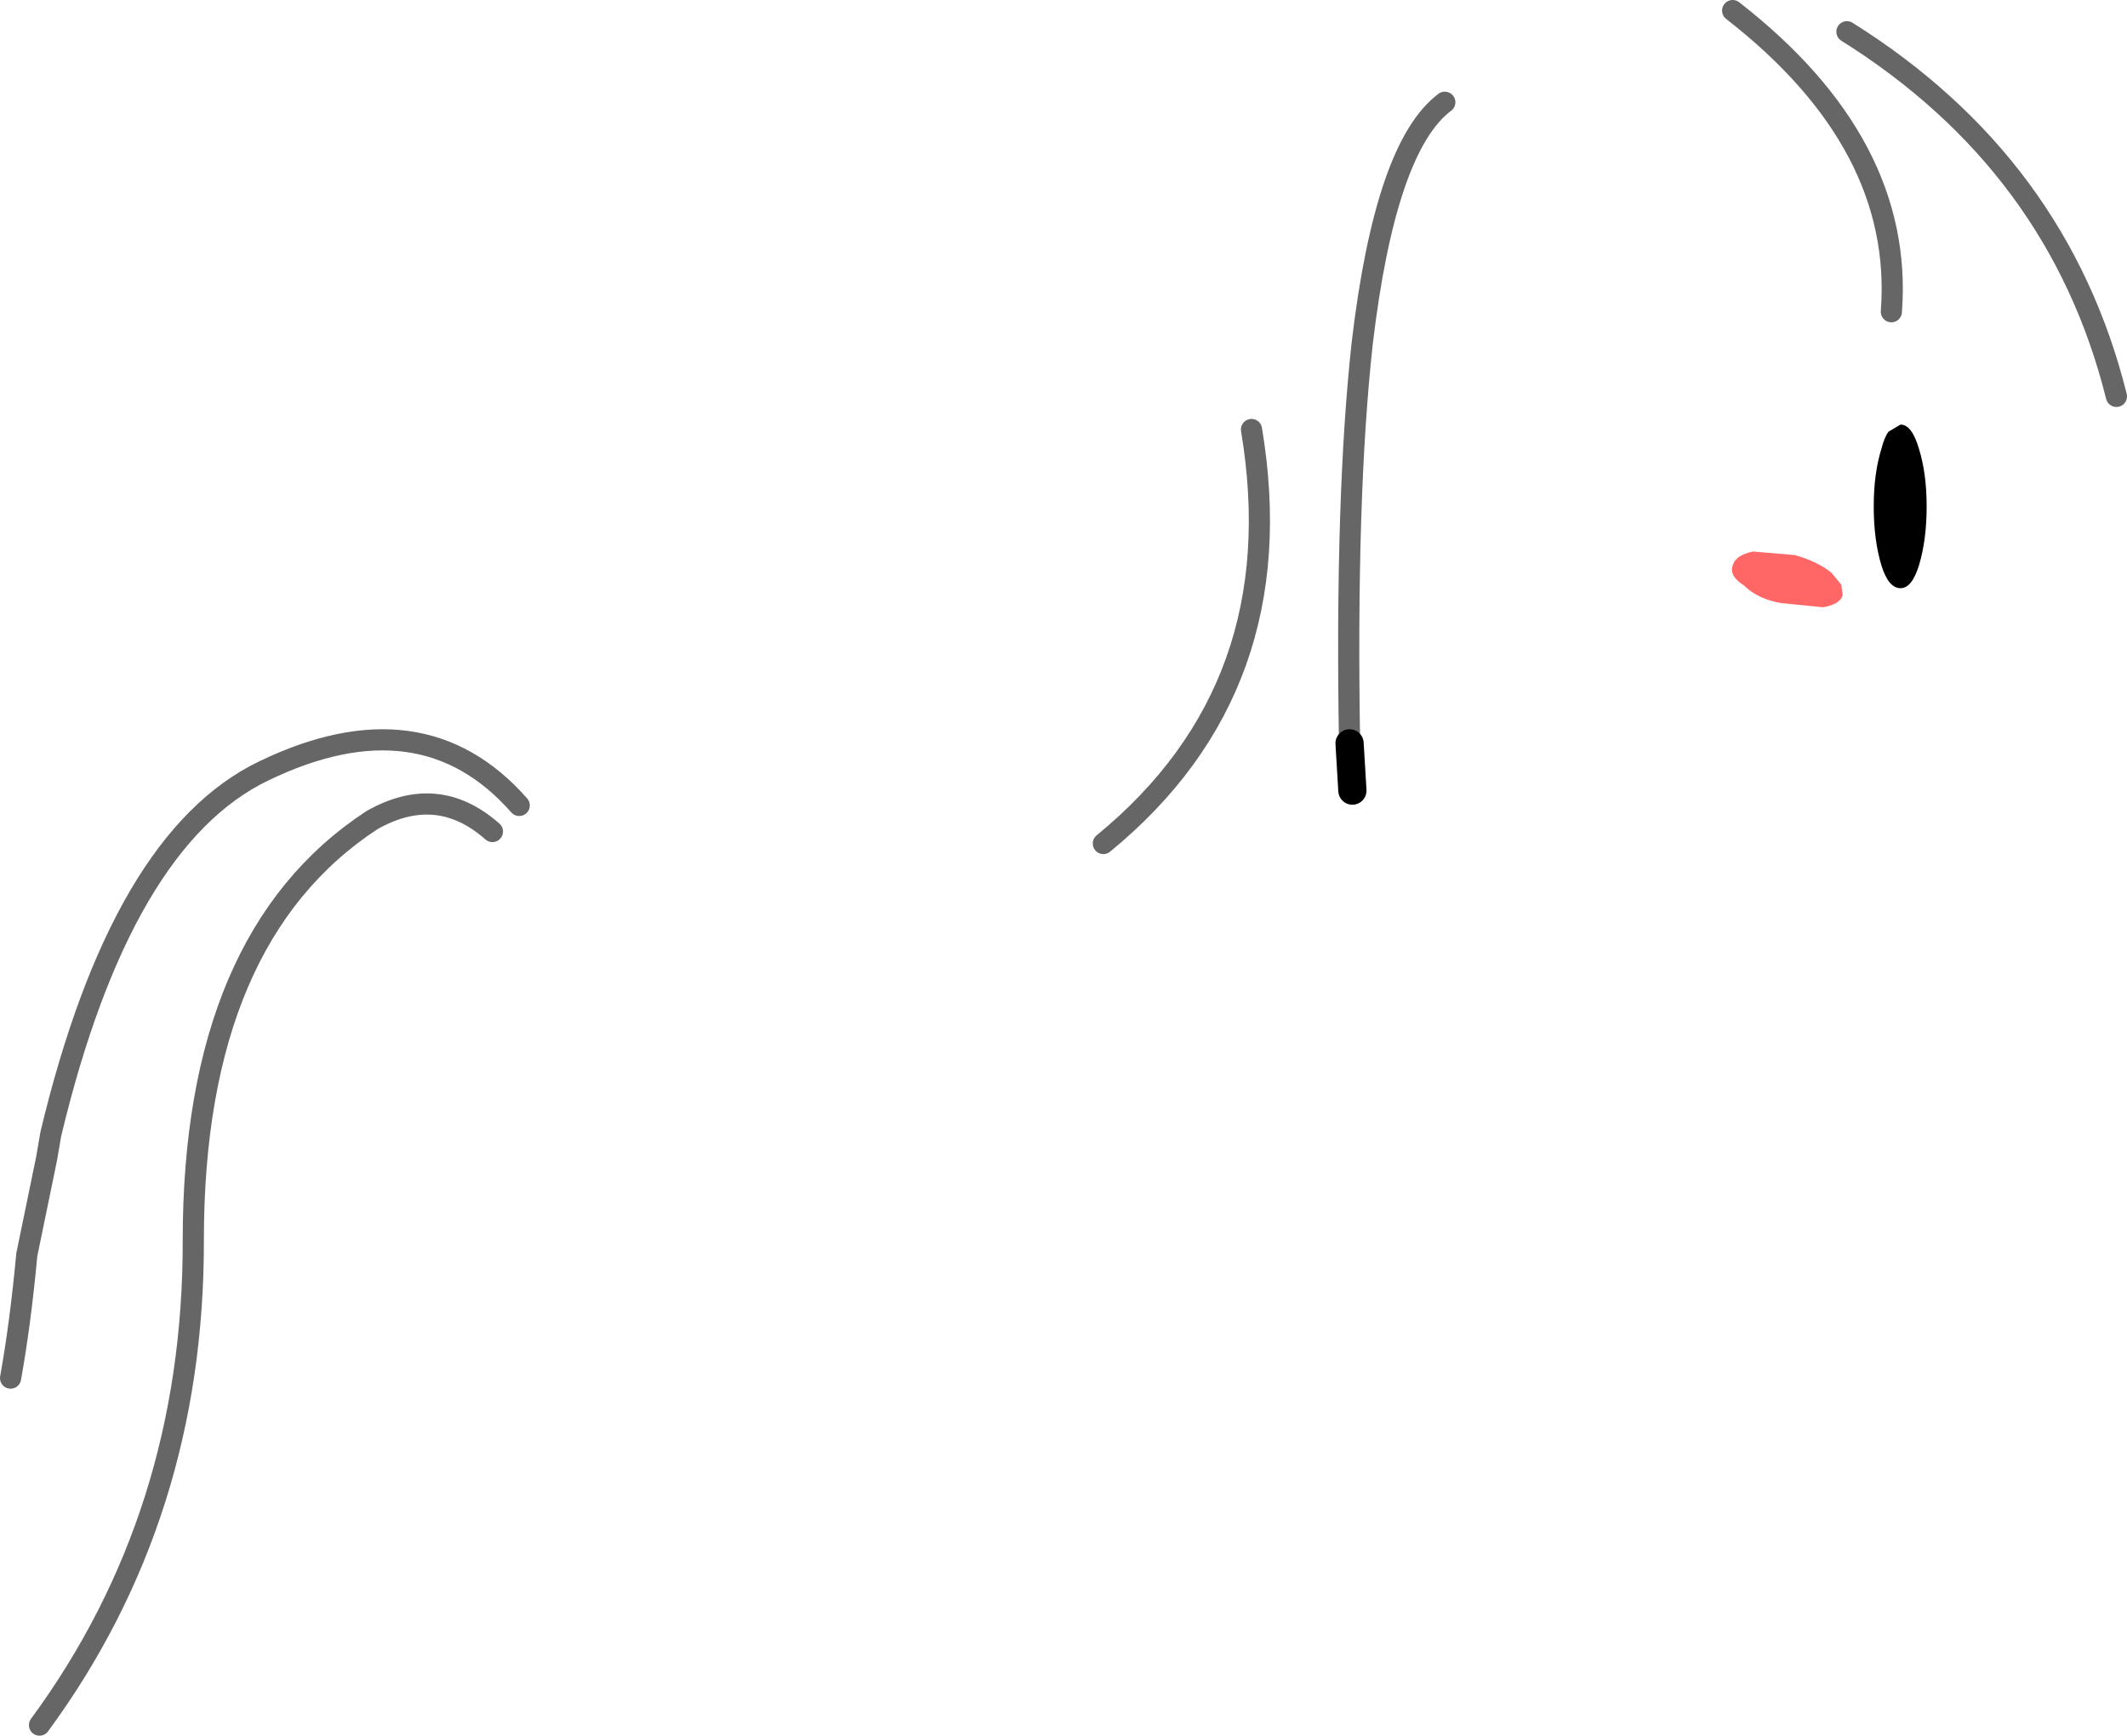 <?xml version="1.0" encoding="UTF-8" standalone="no"?>
<svg xmlns:xlink="http://www.w3.org/1999/xlink" height="123.05px" width="150.75px" xmlns="http://www.w3.org/2000/svg">
  <g transform="matrix(1.0, 0.0, 0.0, 1.0, 76.35, 142.0)">
    <path d="M58.35 -111.9 Q59.15 -111.9 59.65 -110.2 60.2 -108.45 60.2 -106.1 60.2 -103.7 59.65 -101.9 59.15 -100.3 58.35 -100.3 57.5 -100.3 57.0 -101.9 56.45 -103.7 56.45 -106.1 56.45 -108.45 57.0 -110.2 57.2 -111.0 57.5 -111.4 L58.35 -111.9" fill="#000000" fill-rule="evenodd" stroke="none"/>
    <path d="M46.45 -101.9 Q46.65 -102.65 47.9 -102.9 L50.85 -102.65 Q52.45 -102.2 53.45 -101.4 L54.15 -100.55 54.25 -99.8 Q54.05 -99.15 52.85 -98.95 L49.85 -99.25 Q48.2 -99.55 47.25 -100.5 46.2 -101.15 46.45 -101.9" fill="#ff6666" fill-rule="evenodd" stroke="none"/>
    <path d="M26.05 -134.75 Q21.85 -131.6 20.2 -117.7 19.0 -106.8 19.3 -89.3 M57.7 -119.9 Q58.6 -131.8 46.45 -141.25 M54.55 -139.75 Q69.55 -130.35 73.65 -113.9 M12.35 -111.55 Q15.4 -93.3 1.85 -82.2 M-41.45 -83.05 Q-45.35 -86.5 -50.0 -83.85 -62.65 -75.55 -62.65 -54.1 -62.6 -34.6 -73.55 -19.7 M-75.6 -44.3 Q-74.9 -48.2 -74.45 -53.05 L-73.05 -59.85 -72.75 -61.6 Q-67.75 -82.5 -57.65 -87.35 -46.45 -92.75 -39.55 -84.9" fill="none" stroke="#000000" stroke-linecap="round" stroke-linejoin="round" stroke-opacity="0.6" stroke-width="1.5"/>
    <path d="M19.3 -89.3 L19.5 -85.95" fill="none" stroke="#000000" stroke-linecap="round" stroke-linejoin="round" stroke-width="2.0"/>
  </g>
</svg>
